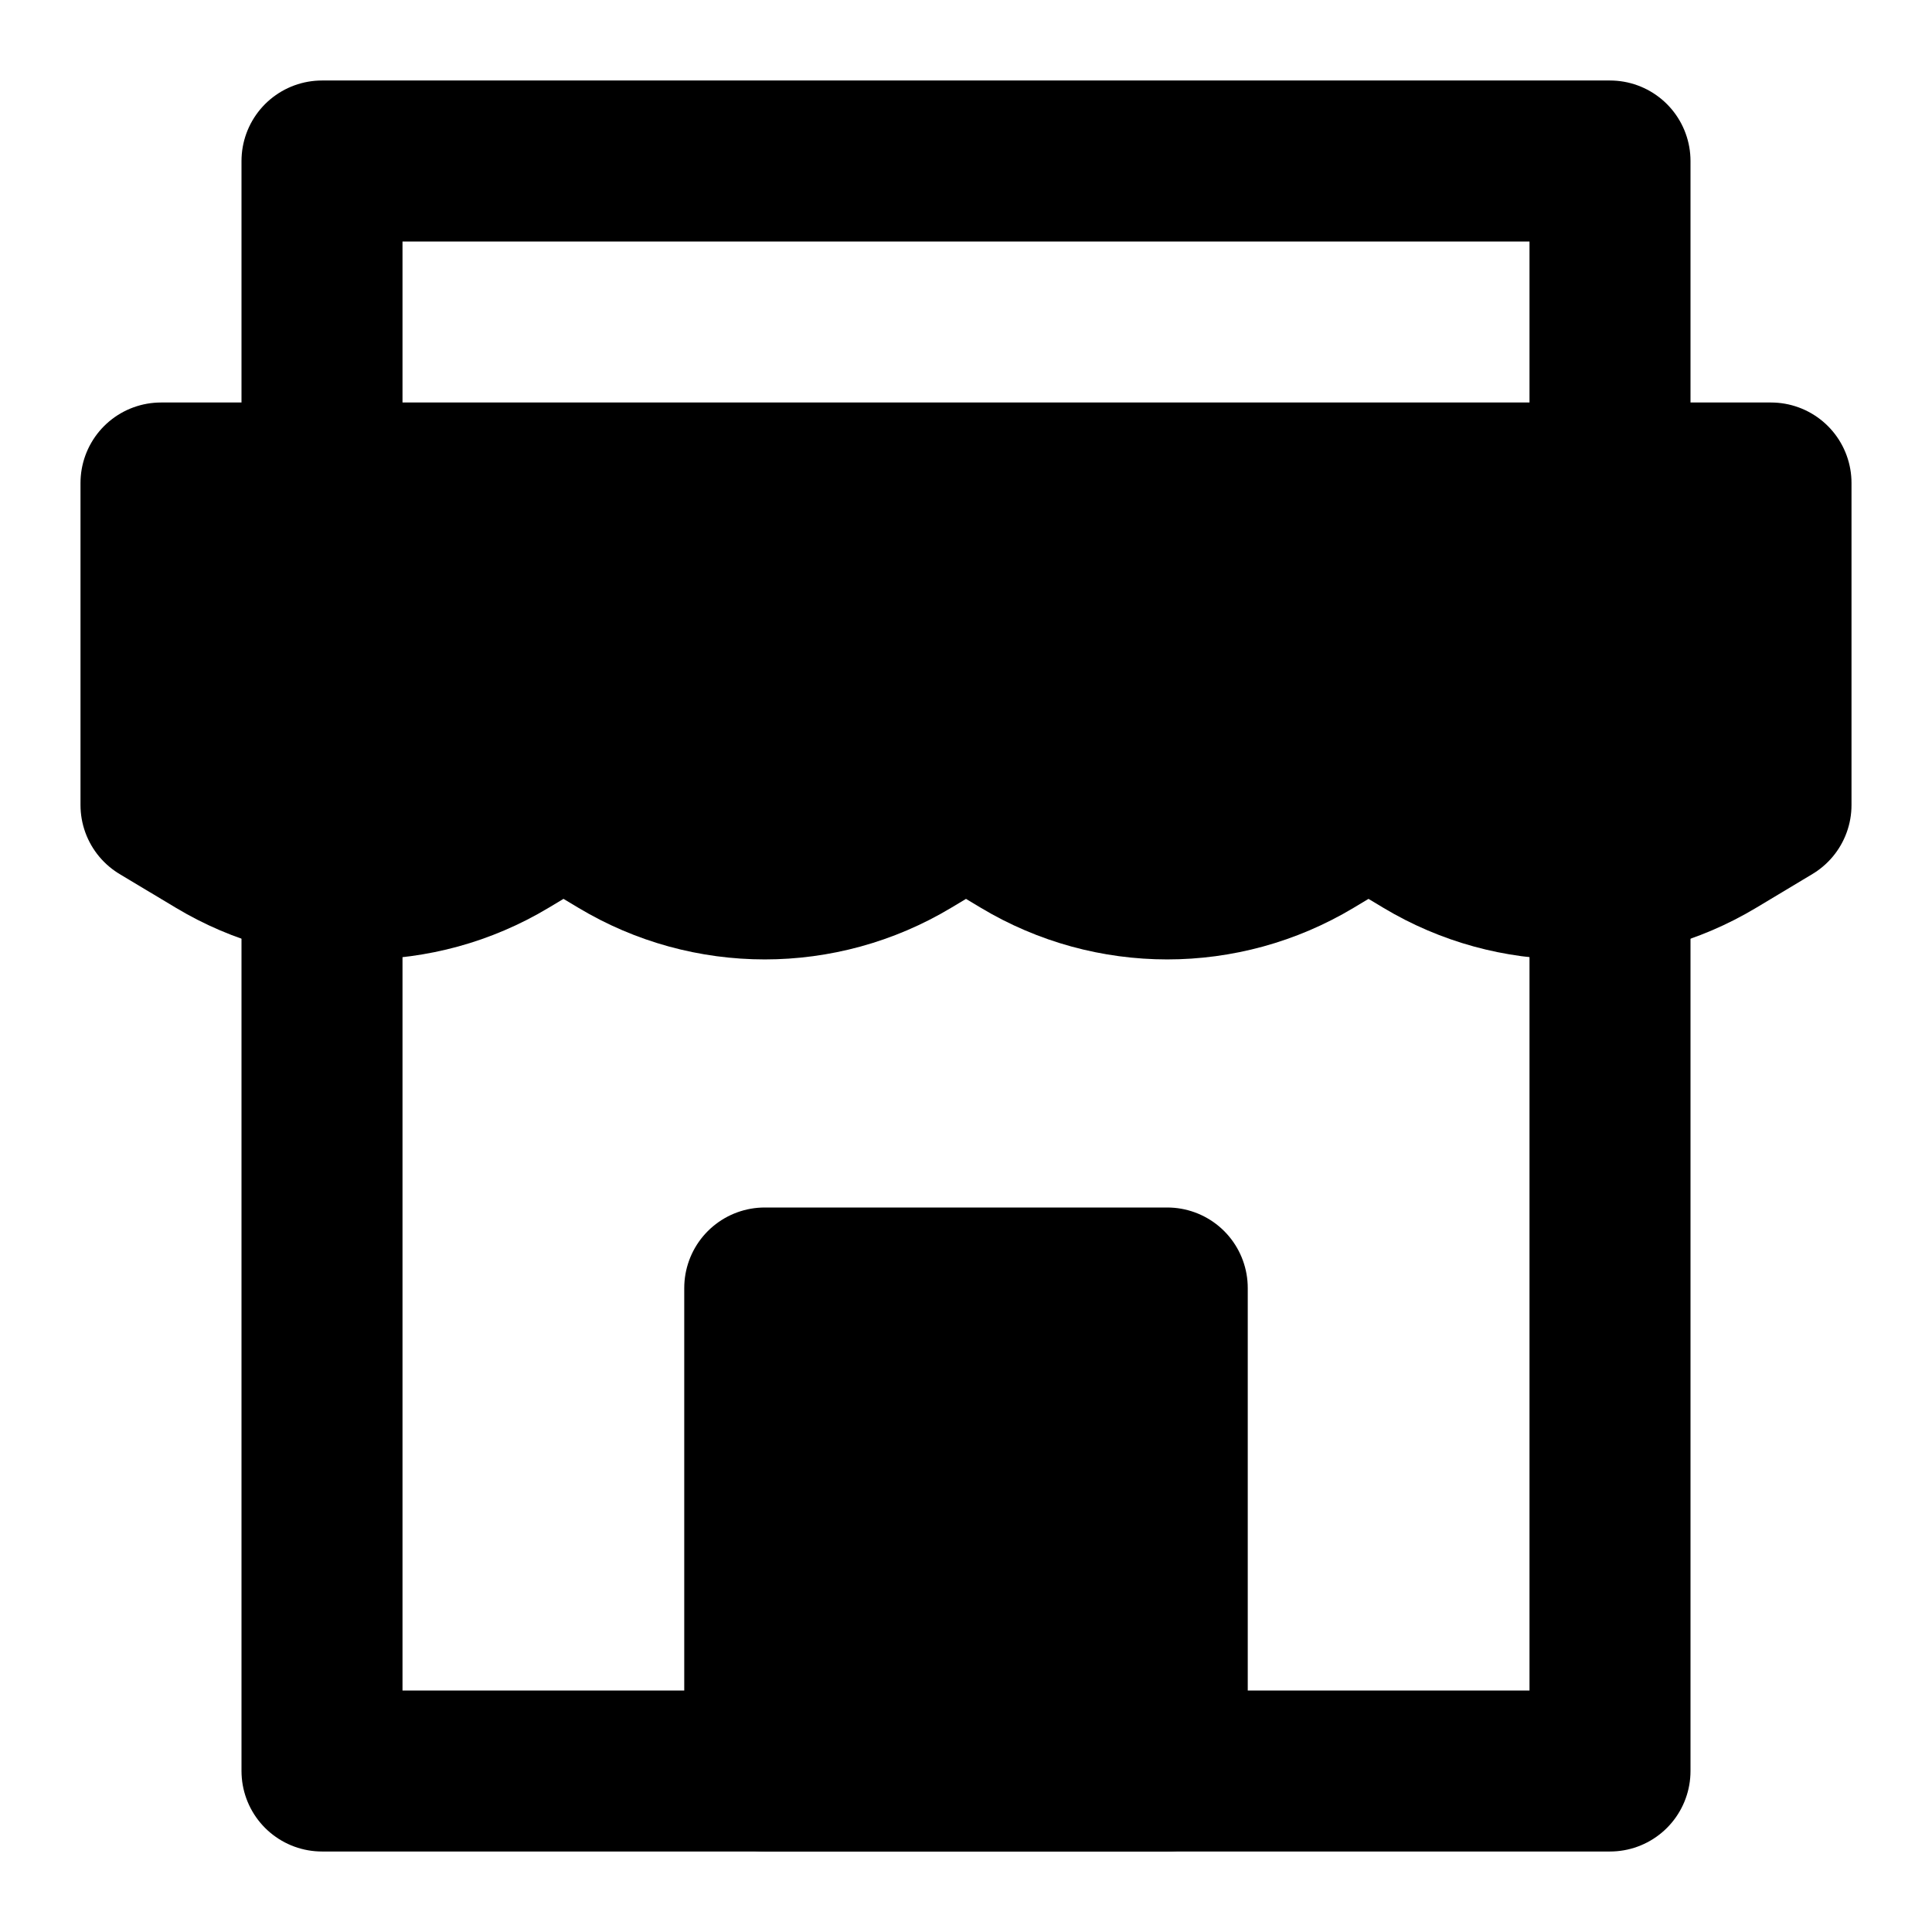 <?xml version="1.0" encoding="UTF-8"?><svg width="24" height="24" viewBox="0 0 48 48" fill="none" xmlns="http://www.w3.org/2000/svg"><path d="M4 12H44V20L42.602 20.839C40.385 22.169 37.615 22.169 35.398 20.839L34 20L32.602 20.839C30.385 22.169 27.615 22.169 25.398 20.839L24 20L22.602 20.839C20.385 22.169 17.615 22.169 15.399 20.839L14 20L12.601 20.839C10.385 22.169 7.615 22.169 5.399 20.839L4 20V12Z" fill="currentColor" stroke="currentColor" stroke-width="4" stroke-linecap="round" stroke-linejoin="round"/><path d="M8 22.489V44H40V22" stroke="currentColor" stroke-width="4" stroke-linecap="round" stroke-linejoin="round"/><path d="M8 11.822V4H40V12" stroke="currentColor" stroke-width="4" stroke-linecap="round" stroke-linejoin="round"/><rect x="19" y="32" width="10" height="12" fill="currentColor" stroke="currentColor" stroke-width="4" stroke-linecap="round" stroke-linejoin="round"/></svg>